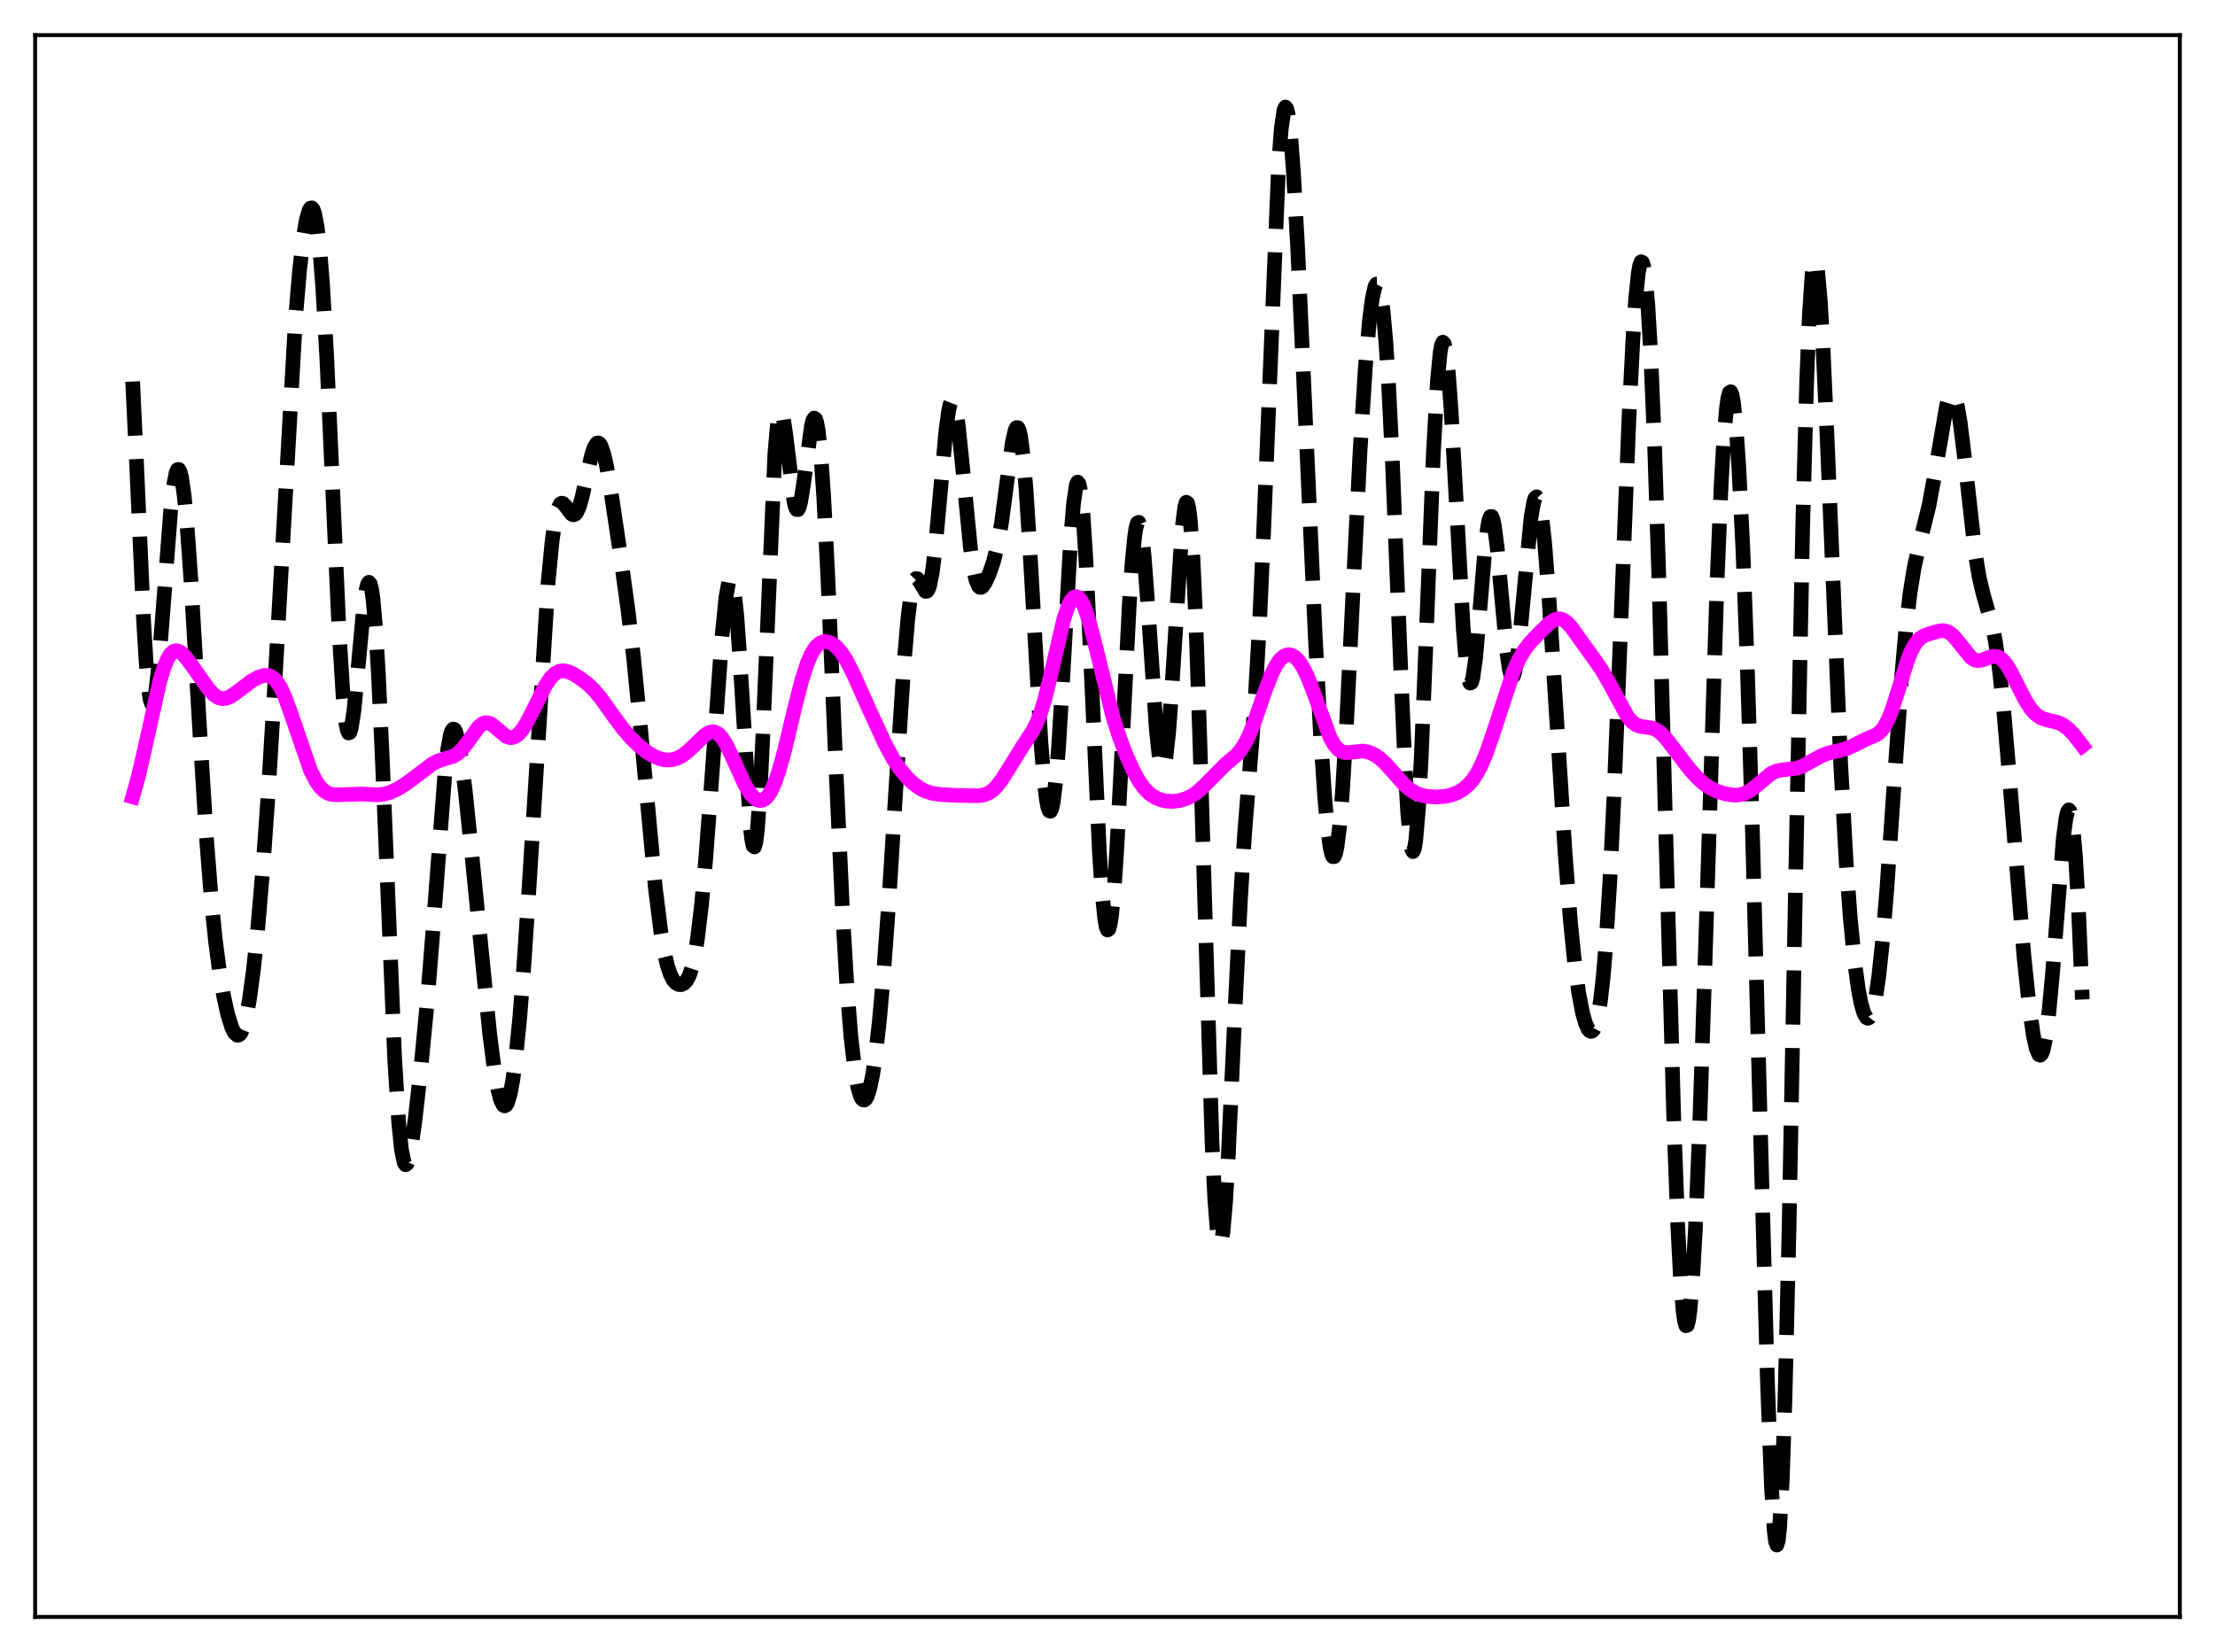 <?xml version="1.0" encoding="utf-8" standalone="no"?>
<!DOCTYPE svg PUBLIC "-//W3C//DTD SVG 1.1//EN"
  "http://www.w3.org/Graphics/SVG/1.1/DTD/svg11.dtd">
<svg xmlns:xlink="http://www.w3.org/1999/xlink" width="453.6pt" height="338.4pt" viewBox="0 0 453.6 338.4" xmlns="http://www.w3.org/2000/svg" version="1.1">
 <defs>
  <style type="text/css">*{stroke-linejoin: round; stroke-linecap: butt}</style>
 </defs>
 <g id="figure_1">
  <g id="patch_1">
   <path d="M 0 338.4 
L 453.6 338.4 
L 453.6 0 
L 0 0 
z
" style="fill: #ffffff"/>
  </g>
  <g id="axes_1">
   <g id="patch_2">
    <path d="M 7.2 331.2 
L 446.4 331.2 
L 446.4 7.2 
L 7.2 7.2 
z
" style="fill: #ffffff"/>
   </g>
   <g id="matplotlib.axis_1"/>
   <g id="matplotlib.axis_2"/>
   <g id="line2d_1">
    <path d="M 27.164 78.15 
L 27.998 95.666 
L 29.388 126.853 
L 29.944 135.918 
L 30.5 141.778 
L 30.778 143.414 
L 31.056 144.188 
L 31.334 144.131 
L 31.612 143.292 
L 31.89 141.737 
L 32.446 136.812 
L 33.281 126.364 
L 34.949 104.63 
L 35.505 99.736 
L 36.061 96.831 
L 36.339 96.204 
L 36.617 96.151 
L 36.895 96.675 
L 37.173 97.77 
L 37.729 101.599 
L 38.285 107.414 
L 39.12 119.107 
L 40.788 147.758 
L 42.178 170.301 
L 43.29 184.524 
L 44.124 192.708 
L 44.959 199.073 
L 45.793 204.003 
L 46.627 207.774 
L 47.461 210.444 
L 48.017 211.552 
L 48.573 212.043 
L 48.851 212.032 
L 49.129 211.837 
L 49.407 211.449 
L 49.963 210.066 
L 50.519 207.842 
L 51.076 204.763 
L 51.91 198.577 
L 52.744 190.638 
L 53.856 177.572 
L 54.968 161.854 
L 56.358 138.68 
L 60.529 65.001 
L 61.363 55.21 
L 62.197 48.124 
L 62.753 44.939 
L 63.309 43.05 
L 63.588 42.628 
L 63.866 42.58 
L 64.144 42.931 
L 64.422 43.708 
L 64.978 46.657 
L 65.534 51.641 
L 66.09 58.78 
L 66.924 73.374 
L 68.036 98.12 
L 69.426 129.22 
L 70.261 142.671 
L 70.817 148.018 
L 71.095 149.482 
L 71.373 150.138 
L 71.651 150.011 
L 71.929 149.149 
L 72.485 145.526 
L 73.319 136.906 
L 74.431 124.815 
L 74.987 120.811 
L 75.265 119.693 
L 75.543 119.269 
L 75.822 119.594 
L 76.1 120.707 
L 76.378 122.625 
L 76.934 128.852 
L 77.49 138.045 
L 78.324 156.25 
L 80.826 216.963 
L 81.66 230.125 
L 82.217 235.503 
L 82.773 238.175 
L 83.051 238.574 
L 83.329 238.416 
L 83.607 237.764 
L 84.163 235.243 
L 84.997 229.377 
L 86.109 219.571 
L 87.499 205.169 
L 88.612 191.204 
L 91.114 158.316 
L 91.67 153.56 
L 92.226 150.535 
L 92.504 149.711 
L 92.782 149.342 
L 93.06 149.414 
L 93.338 149.903 
L 93.894 152.007 
L 94.451 155.358 
L 95.285 162.041 
L 96.675 175.509 
L 100.289 211.814 
L 101.124 218.325 
L 101.958 223.189 
L 102.514 225.304 
L 103.07 226.394 
L 103.348 226.528 
L 103.626 226.378 
L 103.904 225.936 
L 104.46 224.163 
L 105.016 221.2 
L 105.572 217.07 
L 106.406 208.811 
L 107.241 198.348 
L 108.353 181.676 
L 112.245 119.259 
L 113.08 110.687 
L 113.636 106.788 
L 114.192 104.348 
L 114.748 103.219 
L 115.026 103.065 
L 115.304 103.128 
L 115.86 103.706 
L 116.972 105.228 
L 117.25 105.413 
L 117.528 105.446 
L 117.806 105.306 
L 118.084 104.978 
L 118.64 103.75 
L 119.197 101.834 
L 120.309 96.82 
L 121.143 93.265 
L 121.699 91.597 
L 122.255 90.771 
L 122.533 90.719 
L 122.811 90.918 
L 123.089 91.365 
L 123.645 92.965 
L 124.201 95.384 
L 125.036 100.126 
L 126.982 113.211 
L 128.65 125.305 
L 129.762 134.81 
L 131.152 148.972 
L 134.211 181.909 
L 135.323 190.804 
L 136.157 195.613 
L 136.713 197.919 
L 137.269 199.573 
L 137.826 200.673 
L 138.382 201.332 
L 138.938 201.65 
L 139.494 201.69 
L 140.05 201.453 
L 140.606 200.871 
L 141.162 199.819 
L 141.718 198.139 
L 142.274 195.668 
L 142.83 192.273 
L 143.665 185.314 
L 144.499 176.213 
L 145.611 161.503 
L 147.835 130.523 
L 148.669 122.283 
L 149.225 119.219 
L 149.503 118.612 
L 149.782 118.69 
L 150.06 119.483 
L 150.338 121.007 
L 150.894 126.197 
L 151.45 133.905 
L 153.674 169.709 
L 153.952 171.991 
L 154.23 173.277 
L 154.508 173.475 
L 154.786 172.534 
L 155.064 170.438 
L 155.62 162.934 
L 156.177 151.658 
L 158.679 92.883 
L 159.235 86.541 
L 159.513 84.858 
L 159.791 84.133 
L 160.069 84.293 
L 160.347 85.234 
L 160.903 88.901 
L 162.572 102.583 
L 162.85 103.753 
L 163.128 104.366 
L 163.406 104.399 
L 163.684 103.862 
L 163.962 102.797 
L 164.518 99.379 
L 166.186 87.109 
L 166.464 86.084 
L 166.742 85.635 
L 167.02 85.831 
L 167.298 86.719 
L 167.576 88.328 
L 168.132 93.711 
L 168.689 101.802 
L 169.523 118.041 
L 171.191 157.439 
L 172.581 187.593 
L 173.415 201.713 
L 174.249 212.302 
L 175.084 219.497 
L 175.64 222.601 
L 176.196 224.502 
L 176.474 225.035 
L 176.752 225.304 
L 177.03 225.317 
L 177.308 225.079 
L 177.586 224.593 
L 178.142 222.879 
L 178.698 220.171 
L 179.254 216.467 
L 180.088 209.089 
L 180.923 199.67 
L 182.035 184.397 
L 183.703 157.729 
L 185.093 136.348 
L 185.927 126.6 
L 186.483 122.137 
L 187.04 119.483 
L 187.318 118.807 
L 187.596 118.516 
L 187.874 118.554 
L 188.152 118.851 
L 189.542 121.132 
L 189.82 121.104 
L 190.098 120.731 
L 190.376 119.964 
L 190.932 117.142 
L 191.488 112.643 
L 192.322 103.577 
L 193.713 88.162 
L 194.269 84.133 
L 194.547 82.878 
L 194.825 82.185 
L 195.103 82.068 
L 195.381 82.525 
L 195.659 83.533 
L 196.215 87.028 
L 197.049 94.95 
L 198.717 112.106 
L 199.274 116.094 
L 199.83 118.736 
L 200.386 120.073 
L 200.664 120.315 
L 200.942 120.321 
L 201.22 120.13 
L 201.776 119.321 
L 202.61 117.466 
L 203.444 115.055 
L 204.278 111.738 
L 205.112 106.983 
L 206.225 98.558 
L 207.337 90.481 
L 207.893 88.09 
L 208.171 87.578 
L 208.449 87.603 
L 208.727 88.208 
L 209.005 89.419 
L 209.561 93.674 
L 210.117 100.216 
L 210.951 113.37 
L 213.176 152.16 
L 213.732 159.077 
L 214.288 163.824 
L 214.566 165.273 
L 214.844 166.063 
L 215.122 166.175 
L 215.4 165.599 
L 215.678 164.337 
L 216.234 159.824 
L 216.79 152.902 
L 217.625 139.148 
L 219.293 109.804 
L 219.849 103.071 
L 220.405 99.323 
L 220.683 98.746 
L 220.961 99.089 
L 221.239 100.363 
L 221.795 105.622 
L 222.351 114.137 
L 223.185 131.376 
L 225.132 174.368 
L 225.688 182.847 
L 226.244 188.328 
L 226.522 189.836 
L 226.8 190.497 
L 227.078 190.313 
L 227.356 189.299 
L 227.634 187.487 
L 228.19 181.645 
L 228.746 173.266 
L 229.858 151.609 
L 231.249 124.027 
L 231.805 115.645 
L 232.361 109.869 
L 232.639 108.107 
L 232.917 107.142 
L 233.195 106.984 
L 233.473 107.622 
L 233.751 109.025 
L 234.307 113.897 
L 235.141 125.073 
L 236.81 149.568 
L 237.366 154.76 
L 237.644 156.361 
L 237.922 157.221 
L 238.2 157.312 
L 238.478 156.623 
L 238.756 155.169 
L 239.312 150.122 
L 239.868 142.689 
L 242.092 108.05 
L 242.649 103.714 
L 242.927 102.884 
L 243.205 103.057 
L 243.483 104.293 
L 243.761 106.628 
L 244.317 114.617 
L 244.873 126.814 
L 245.707 151.551 
L 248.209 234.114 
L 248.766 245.671 
L 249.322 252.684 
L 249.6 254.387 
L 249.878 254.893 
L 250.156 254.239 
L 250.434 252.488 
L 250.99 246.062 
L 251.546 236.53 
L 252.936 206.387 
L 254.048 183.888 
L 254.883 170.642 
L 256.273 153.243 
L 257.107 141.991 
L 257.941 127.45 
L 258.775 108.795 
L 261.834 33.731 
L 262.39 26.362 
L 262.946 22.504 
L 263.224 21.927 
L 263.502 22.237 
L 263.78 23.4 
L 264.336 28.093 
L 264.892 35.517 
L 265.726 50.498 
L 267.117 80.989 
L 269.341 130.283 
L 270.453 151.025 
L 271.287 163.372 
L 271.843 169.524 
L 272.399 173.65 
L 272.677 174.864 
L 272.955 175.476 
L 273.234 175.465 
L 273.512 174.819 
L 273.79 173.535 
L 274.346 169.089 
L 274.902 162.306 
L 275.736 148.523 
L 277.126 120.195 
L 278.516 92.486 
L 279.629 74.884 
L 280.463 65.432 
L 281.019 61.167 
L 281.575 58.696 
L 281.853 58.184 
L 282.131 58.183 
L 282.409 58.716 
L 282.687 59.804 
L 283.243 63.716 
L 283.799 70.009 
L 284.355 78.662 
L 285.189 95.634 
L 286.858 137.357 
L 287.692 156.375 
L 288.248 166.056 
L 288.804 172.286 
L 289.082 173.896 
L 289.36 174.431 
L 289.638 173.868 
L 289.916 172.208 
L 290.472 165.743 
L 291.028 155.589 
L 291.863 135.494 
L 293.531 92.874 
L 294.365 78.006 
L 294.921 72.231 
L 295.199 70.705 
L 295.477 70.095 
L 295.755 70.387 
L 296.033 71.55 
L 296.589 76.287 
L 297.145 83.77 
L 297.98 98.493 
L 299.648 128.715 
L 300.204 135.436 
L 300.76 139.23 
L 301.038 139.925 
L 301.316 139.815 
L 301.594 138.931 
L 302.15 135.103 
L 302.984 125.774 
L 304.097 112.439 
L 304.653 107.889 
L 304.931 106.509 
L 305.209 105.804 
L 305.487 105.796 
L 305.765 106.475 
L 306.043 107.809 
L 306.599 112.164 
L 307.433 121.372 
L 308.545 133.362 
L 309.101 137.144 
L 309.379 138.199 
L 309.657 138.643 
L 309.935 138.465 
L 310.214 137.676 
L 310.77 134.417 
L 311.326 129.343 
L 313.55 105.846 
L 314.106 102.773 
L 314.384 101.997 
L 314.662 101.76 
L 314.94 102.069 
L 315.218 102.92 
L 315.774 106.181 
L 316.331 111.32 
L 317.165 121.839 
L 318.555 143.742 
L 320.501 174.668 
L 321.613 188.887 
L 322.448 197.146 
L 323.282 203.323 
L 324.116 207.621 
L 324.672 209.557 
L 325.228 210.787 
L 325.506 211.129 
L 325.784 211.276 
L 326.062 211.213 
L 326.34 210.921 
L 326.618 210.377 
L 327.174 208.429 
L 327.73 205.146 
L 328.286 200.312 
L 328.843 193.751 
L 329.677 180.485 
L 330.511 163.287 
L 331.901 128.413 
L 333.569 86.018 
L 334.403 69.344 
L 334.96 61.172 
L 335.516 55.837 
L 335.794 54.326 
L 336.072 53.621 
L 336.35 53.741 
L 336.628 54.697 
L 336.906 56.494 
L 337.462 62.604 
L 338.018 71.995 
L 338.852 91.827 
L 339.686 117.571 
L 341.077 168.681 
L 342.745 228.505 
L 343.579 251.074 
L 344.135 261.833 
L 344.691 268.71 
L 344.969 270.636 
L 345.247 271.551 
L 345.525 271.465 
L 345.803 270.401 
L 346.081 268.389 
L 346.637 261.678 
L 347.194 251.698 
L 348.028 231.601 
L 349.14 198.031 
L 351.642 118.711 
L 352.476 99.115 
L 353.032 89.606 
L 353.589 83.327 
L 353.867 81.451 
L 354.145 80.425 
L 354.423 80.246 
L 354.701 80.899 
L 354.979 82.363 
L 355.535 87.615 
L 356.091 95.743 
L 356.925 112.704 
L 357.759 134.601 
L 358.871 170.171 
L 360.54 232.57 
L 361.93 282.537 
L 362.764 304.542 
L 363.32 313.415 
L 363.598 315.721 
L 363.876 316.473 
L 364.154 315.598 
L 364.432 313.052 
L 364.988 302.931 
L 365.544 286.388 
L 366.379 251.376 
L 367.769 177.705 
L 369.159 108.06 
L 369.993 77.755 
L 370.549 64.118 
L 371.105 56.02 
L 371.383 54.004 
L 371.661 53.278 
L 371.94 53.77 
L 372.218 55.396 
L 372.774 61.656 
L 373.33 71.202 
L 374.164 89.687 
L 376.944 156.44 
L 378.057 176.388 
L 378.891 187.822 
L 379.725 196.469 
L 380.559 202.649 
L 381.115 205.525 
L 381.671 207.454 
L 382.227 208.441 
L 382.505 208.574 
L 382.783 208.458 
L 383.061 208.087 
L 383.617 206.55 
L 384.174 203.903 
L 384.73 200.106 
L 385.564 192.273 
L 386.398 182.134 
L 387.788 161.996 
L 389.456 138.325 
L 390.291 128.906 
L 391.125 121.678 
L 391.959 116.44 
L 392.793 112.604 
L 395.017 103.61 
L 396.129 97.599 
L 398.632 83.076 
L 399.188 81.284 
L 399.466 80.794 
L 399.744 80.613 
L 400.022 80.76 
L 400.3 81.246 
L 400.856 83.244 
L 401.412 86.519 
L 402.246 93.293 
L 404.471 113.146 
L 405.305 118.242 
L 406.139 121.751 
L 408.085 128.532 
L 408.641 131.456 
L 409.476 137.403 
L 410.31 145.283 
L 411.422 158.196 
L 414.48 195.938 
L 415.593 206.474 
L 416.427 212.235 
L 416.983 214.766 
L 417.539 216.039 
L 417.817 216.146 
L 418.095 215.872 
L 418.373 215.201 
L 418.929 212.629 
L 419.485 208.431 
L 420.319 199.469 
L 422.544 171.577 
L 423.1 167.465 
L 423.378 166.326 
L 423.656 165.891 
L 423.934 166.215 
L 424.212 167.338 
L 424.49 169.285 
L 425.046 175.673 
L 425.602 185.256 
L 426.436 204.73 
L 426.436 204.73 
" clip-path="url(#pd2f24d7d6e)" style="fill: none; stroke-dasharray: 11.1,4.8; stroke-dashoffset: 0; stroke: #000000; stroke-width: 3"/>
   </g>
   <g id="line2d_2">
    <path d="M 27.164 163.225 
L 28.276 159.292 
L 29.666 153.286 
L 32.725 139.539 
L 33.559 136.772 
L 34.393 134.791 
L 34.949 133.937 
L 35.505 133.446 
L 36.061 133.285 
L 36.617 133.406 
L 37.173 133.756 
L 38.007 134.592 
L 39.398 136.45 
L 42.734 141.196 
L 43.846 142.341 
L 44.68 142.885 
L 45.515 143.114 
L 46.349 143.029 
L 47.183 142.675 
L 48.295 141.92 
L 51.632 139.416 
L 53.022 138.676 
L 54.134 138.35 
L 54.968 138.378 
L 55.524 138.584 
L 56.08 138.973 
L 56.636 139.568 
L 57.471 140.872 
L 58.305 142.661 
L 59.417 145.664 
L 63.588 157.808 
L 64.7 159.989 
L 65.534 161.178 
L 66.368 162.001 
L 67.202 162.501 
L 68.036 162.744 
L 69.148 162.8 
L 74.153 162.641 
L 77.212 162.81 
L 78.602 162.668 
L 79.992 162.277 
L 81.382 161.628 
L 83.051 160.591 
L 85.275 158.948 
L 88.612 156.425 
L 89.724 155.86 
L 91.114 155.425 
L 92.782 154.915 
L 93.616 154.434 
L 94.451 153.697 
L 95.563 152.309 
L 98.065 148.828 
L 98.899 148.187 
L 99.455 148.02 
L 100.011 148.066 
L 100.568 148.306 
L 101.402 148.935 
L 103.626 150.818 
L 104.46 151.094 
L 105.016 151.057 
L 105.572 150.832 
L 106.128 150.418 
L 106.963 149.466 
L 107.797 148.166 
L 109.187 145.462 
L 111.689 140.429 
L 112.802 138.799 
L 113.636 137.982 
L 114.47 137.524 
L 115.304 137.39 
L 116.138 137.519 
L 117.25 137.973 
L 118.64 138.803 
L 120.309 140.063 
L 121.699 141.405 
L 123.089 143.077 
L 125.314 146.208 
L 127.538 149.233 
L 129.206 151.163 
L 130.874 152.784 
L 132.543 154.094 
L 133.933 154.923 
L 135.323 155.475 
L 136.435 155.679 
L 137.548 155.637 
L 138.66 155.326 
L 139.772 154.742 
L 140.884 153.905 
L 142.552 152.301 
L 144.221 150.689 
L 145.055 150.128 
L 145.611 149.927 
L 146.167 149.903 
L 146.723 150.083 
L 147.279 150.481 
L 147.835 151.097 
L 148.669 152.399 
L 149.782 154.671 
L 152.562 160.794 
L 153.674 162.578 
L 154.508 163.477 
L 155.064 163.835 
L 155.62 163.983 
L 156.177 163.902 
L 156.733 163.577 
L 157.289 162.99 
L 157.845 162.131 
L 158.679 160.321 
L 159.513 157.91 
L 160.625 153.904 
L 162.85 144.575 
L 164.24 139.188 
L 165.352 135.773 
L 166.186 133.879 
L 167.02 132.567 
L 167.854 131.785 
L 168.411 131.517 
L 168.967 131.421 
L 169.801 131.553 
L 170.635 131.978 
L 171.469 132.681 
L 172.303 133.668 
L 173.415 135.416 
L 174.806 138.163 
L 177.864 145.004 
L 181.201 152.279 
L 182.869 155.369 
L 184.259 157.464 
L 185.649 159.156 
L 187.04 160.502 
L 188.43 161.507 
L 189.542 162.065 
L 190.932 162.494 
L 192.6 162.742 
L 195.659 162.912 
L 200.386 163 
L 201.498 162.815 
L 202.332 162.499 
L 203.166 161.971 
L 204 161.197 
L 205.112 159.784 
L 206.503 157.574 
L 209.283 153.077 
L 211.508 149.686 
L 212.342 147.996 
L 213.176 145.816 
L 214.01 143.055 
L 215.122 138.539 
L 217.903 126.607 
L 218.737 124.152 
L 219.293 123.037 
L 219.849 122.38 
L 220.405 122.194 
L 220.961 122.476 
L 221.517 123.208 
L 222.073 124.359 
L 222.907 126.774 
L 224.02 130.965 
L 227.912 146.85 
L 229.302 151.17 
L 230.693 154.808 
L 232.083 157.886 
L 233.195 159.899 
L 234.307 161.46 
L 235.419 162.581 
L 236.532 163.336 
L 237.644 163.814 
L 238.756 164.079 
L 240.146 164.159 
L 241.536 163.989 
L 242.927 163.572 
L 244.039 163.034 
L 245.151 162.279 
L 246.541 161.019 
L 250.99 156.527 
L 253.214 154.666 
L 254.048 153.7 
L 254.883 152.425 
L 255.717 150.784 
L 256.829 148.039 
L 259.053 141.582 
L 260.443 137.991 
L 261.278 136.334 
L 262.112 135.132 
L 262.946 134.396 
L 263.502 134.157 
L 264.058 134.113 
L 264.614 134.256 
L 265.17 134.587 
L 266.004 135.432 
L 266.838 136.7 
L 267.673 138.382 
L 268.785 141.184 
L 272.399 151.079 
L 273.234 152.554 
L 274.068 153.522 
L 274.624 153.902 
L 275.458 154.152 
L 276.292 154.138 
L 279.072 153.837 
L 280.185 154.032 
L 281.297 154.486 
L 282.409 155.206 
L 283.521 156.188 
L 285.189 158.034 
L 287.692 160.838 
L 288.804 161.777 
L 289.916 162.448 
L 291.028 162.876 
L 292.419 163.155 
L 294.087 163.25 
L 295.755 163.144 
L 297.145 162.858 
L 298.536 162.325 
L 299.648 161.662 
L 300.76 160.709 
L 301.594 159.736 
L 302.428 158.483 
L 303.262 156.907 
L 304.375 154.283 
L 305.765 150.274 
L 309.935 137.533 
L 311.048 135.061 
L 312.16 133.166 
L 313.272 131.723 
L 315.218 129.666 
L 317.443 127.522 
L 318.277 126.981 
L 319.111 126.746 
L 319.667 126.798 
L 320.223 127.024 
L 321.057 127.671 
L 321.891 128.616 
L 323.56 130.957 
L 326.34 134.815 
L 328.008 137.222 
L 329.399 139.605 
L 333.291 146.774 
L 334.125 147.762 
L 334.96 148.41 
L 335.794 148.755 
L 336.906 148.921 
L 338.296 149.12 
L 339.13 149.453 
L 339.964 150.025 
L 341.077 151.142 
L 342.745 153.287 
L 345.803 157.31 
L 347.472 159.196 
L 348.862 160.477 
L 350.252 161.431 
L 351.642 162.089 
L 353.311 162.6 
L 354.979 162.859 
L 356.091 162.833 
L 357.203 162.564 
L 358.315 162.001 
L 359.428 161.162 
L 362.764 158.388 
L 363.876 157.908 
L 364.988 157.704 
L 368.047 157.351 
L 369.159 156.925 
L 370.827 156.003 
L 373.052 154.768 
L 374.442 154.246 
L 376.388 153.81 
L 378.057 153.37 
L 379.447 152.755 
L 382.505 151.243 
L 384.174 150.551 
L 385.008 149.942 
L 385.842 148.928 
L 386.676 147.377 
L 387.51 145.262 
L 388.622 141.759 
L 390.569 135.43 
L 391.403 133.331 
L 392.237 131.812 
L 393.071 130.839 
L 393.905 130.273 
L 395.017 129.84 
L 397.242 129.223 
L 398.076 129.182 
L 398.91 129.414 
L 399.744 129.986 
L 400.578 130.882 
L 403.637 134.71 
L 404.471 135.197 
L 405.027 135.313 
L 405.861 135.219 
L 407.251 134.693 
L 408.085 134.451 
L 408.92 134.476 
L 409.476 134.701 
L 410.032 135.115 
L 410.866 136.09 
L 411.7 137.435 
L 413.09 140.175 
L 414.758 143.451 
L 415.871 145.178 
L 416.705 146.131 
L 417.539 146.796 
L 418.373 147.217 
L 419.485 147.531 
L 421.432 147.993 
L 422.544 148.528 
L 423.656 149.392 
L 424.768 150.581 
L 426.436 152.75 
L 426.436 152.75 
" clip-path="url(#pd2f24d7d6e)" style="fill: none; stroke: #ff00ff; stroke-width: 3; stroke-linecap: square"/>
   </g>
   <g id="patch_3">
    <path d="M 7.2 331.2 
L 7.2 7.2 
" style="fill: none; stroke: #000000; stroke-width: 0.8; stroke-linejoin: miter; stroke-linecap: square"/>
   </g>
   <g id="patch_4">
    <path d="M 446.4 331.2 
L 446.4 7.2 
" style="fill: none; stroke: #000000; stroke-width: 0.8; stroke-linejoin: miter; stroke-linecap: square"/>
   </g>
   <g id="patch_5">
    <path d="M 7.2 331.2 
L 446.4 331.2 
" style="fill: none; stroke: #000000; stroke-width: 0.8; stroke-linejoin: miter; stroke-linecap: square"/>
   </g>
   <g id="patch_6">
    <path d="M 7.2 7.2 
L 446.4 7.2 
" style="fill: none; stroke: #000000; stroke-width: 0.8; stroke-linejoin: miter; stroke-linecap: square"/>
   </g>
  </g>
 </g>
 <defs>
  <clipPath id="pd2f24d7d6e">
   <rect x="7.2" y="7.2" width="439.2" height="324"/>
  </clipPath>
 </defs>
</svg>
